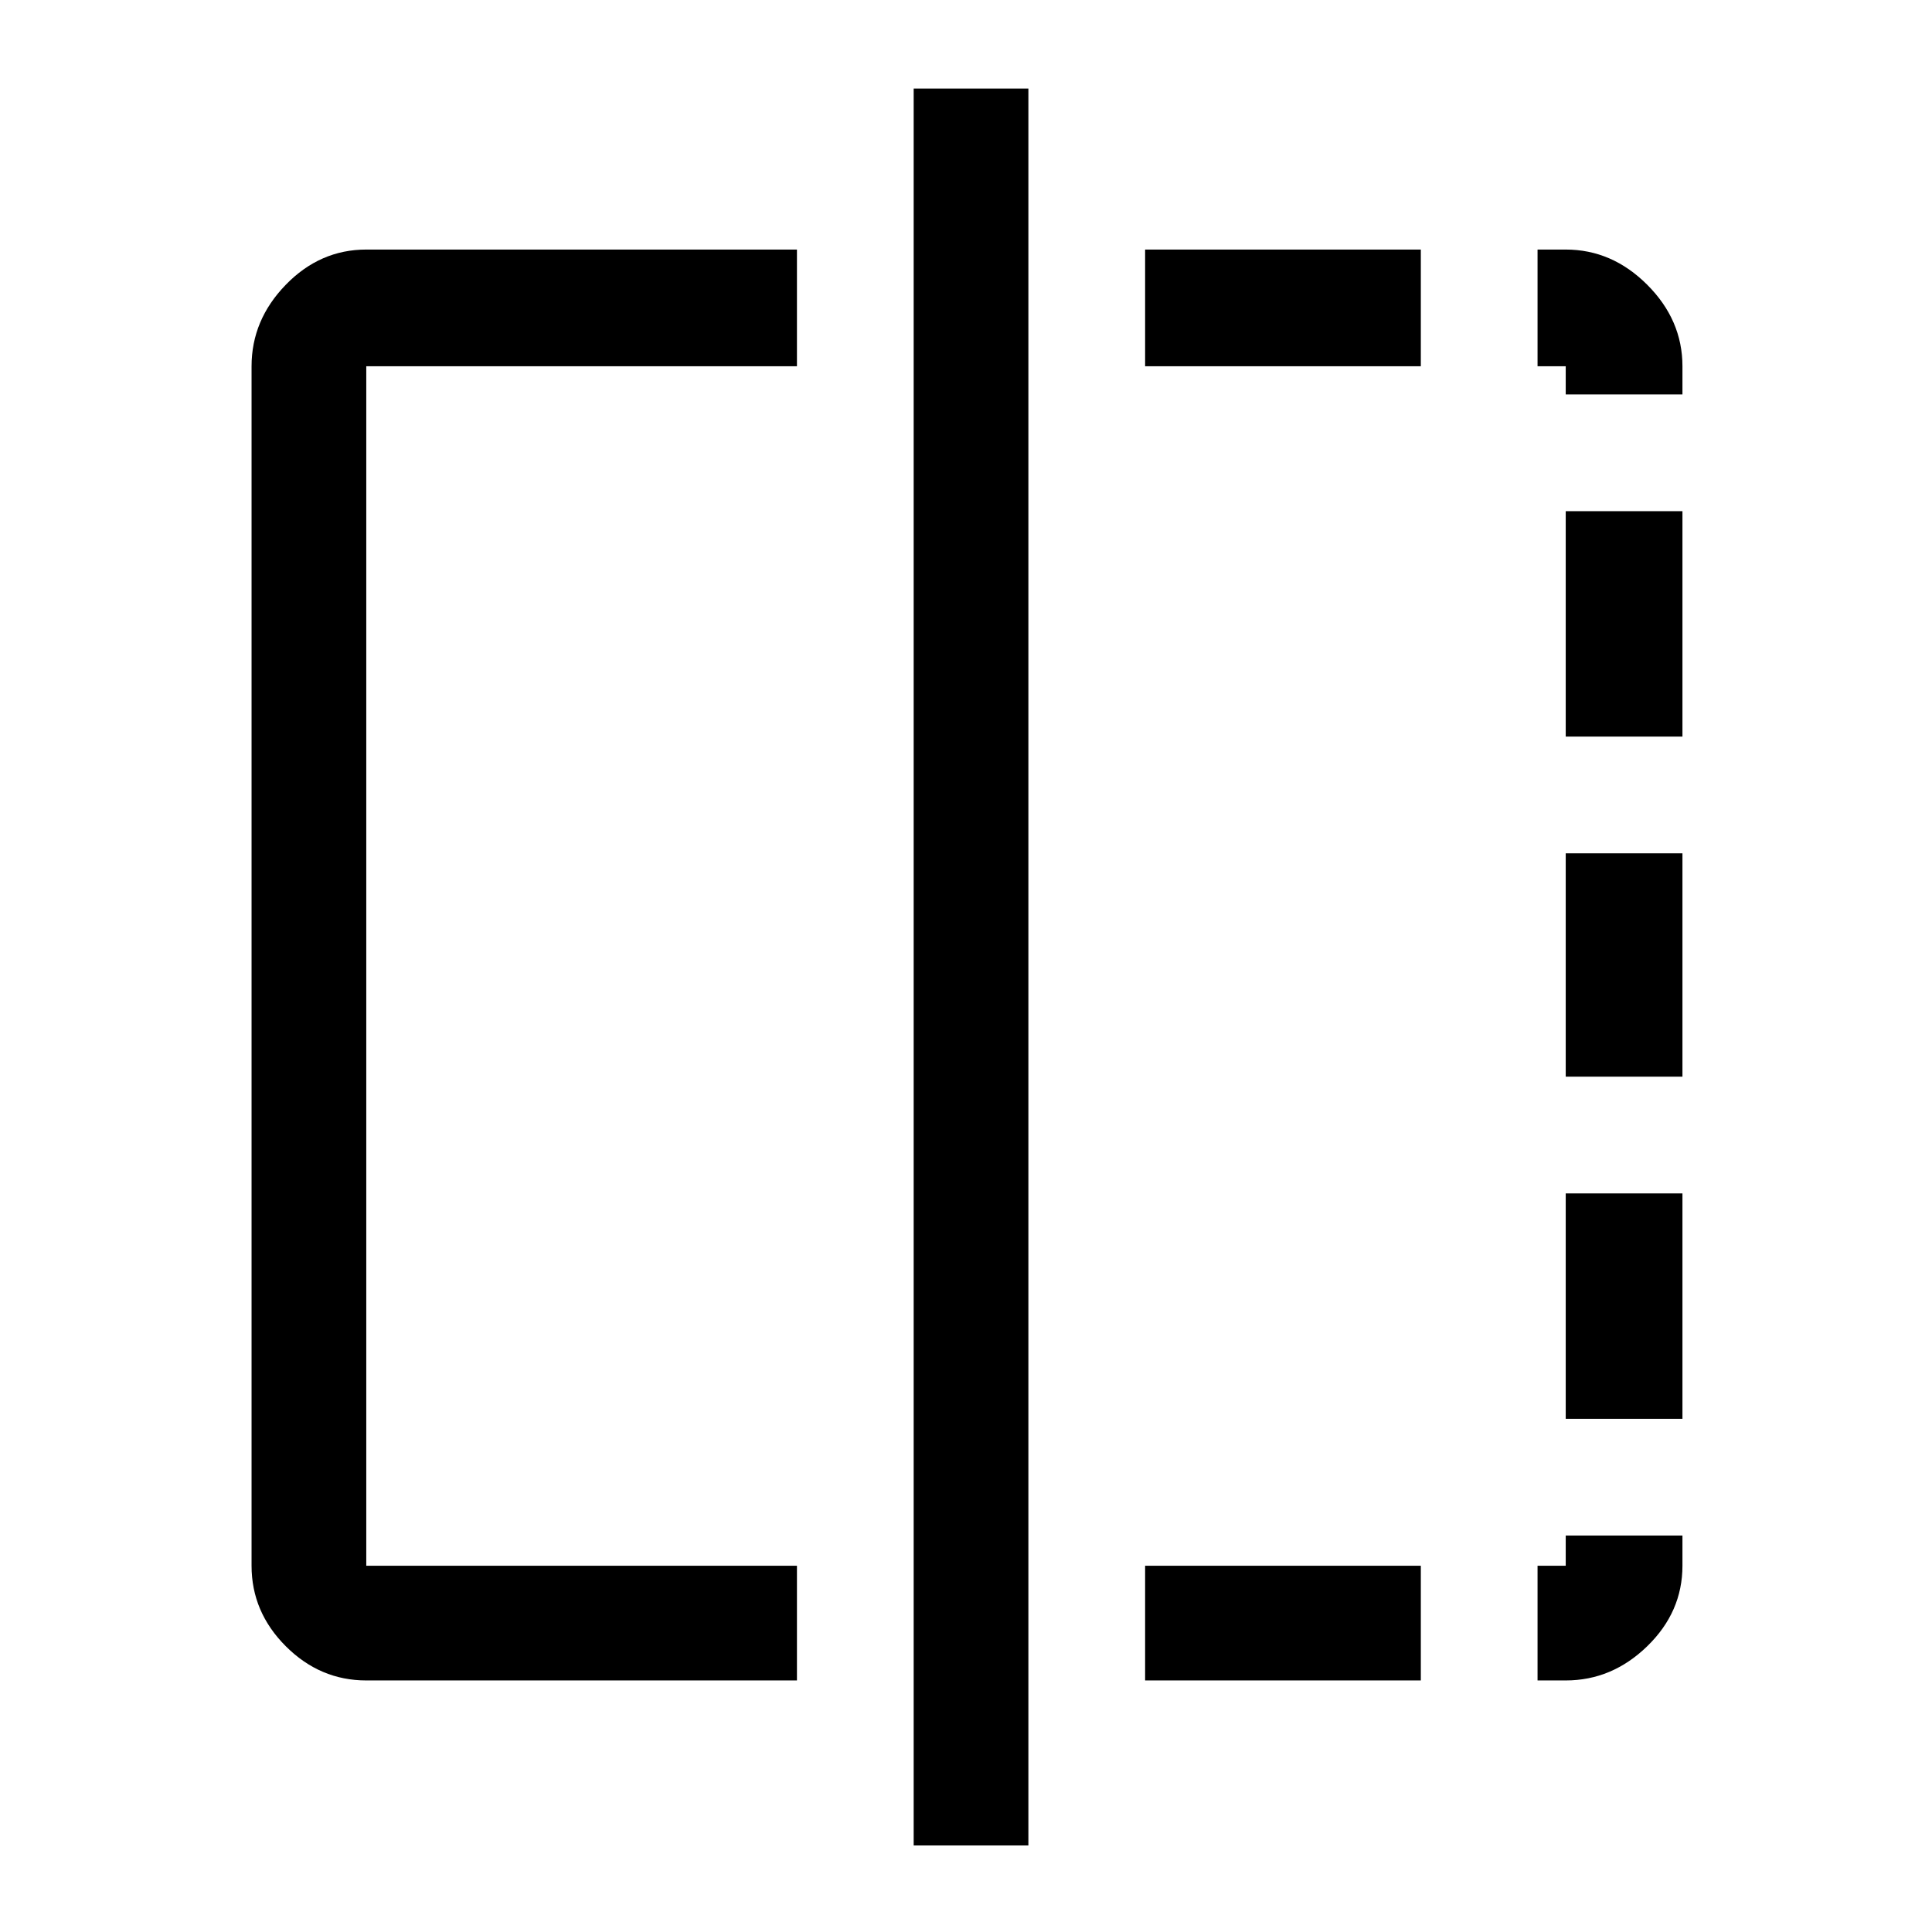 <svg xmlns="http://www.w3.org/2000/svg" height="48" width="48"><path d="M19.8 41.75H9.1Q7.95 41.75 7.1 40.9Q6.25 40.05 6.25 38.9V9.1Q6.25 7.95 7.1 7.075Q7.95 6.2 9.1 6.2H19.8V9.1H9.1Q9.1 9.1 9.1 9.1Q9.1 9.1 9.1 9.1V38.9Q9.1 38.9 9.1 38.9Q9.1 38.9 9.1 38.9H19.8ZM22.7 45.85V2.2H25.55V45.85ZM38.9 9.1H38.2V6.2H38.9Q40.05 6.2 40.925 7.075Q41.8 7.95 41.8 9.1V9.8H38.9ZM38.9 26.75V21.2H41.8V26.75ZM38.9 41.75H38.2V38.9H38.9V38.15H41.8V38.9Q41.8 40.05 40.925 40.9Q40.05 41.75 38.9 41.75ZM38.9 18.3V12.7H41.8V18.3ZM38.9 35.25V29.65H41.8V35.25ZM28.45 41.75V38.9H35.3V41.75ZM28.45 9.1V6.2H35.3V9.1Z"/></svg>